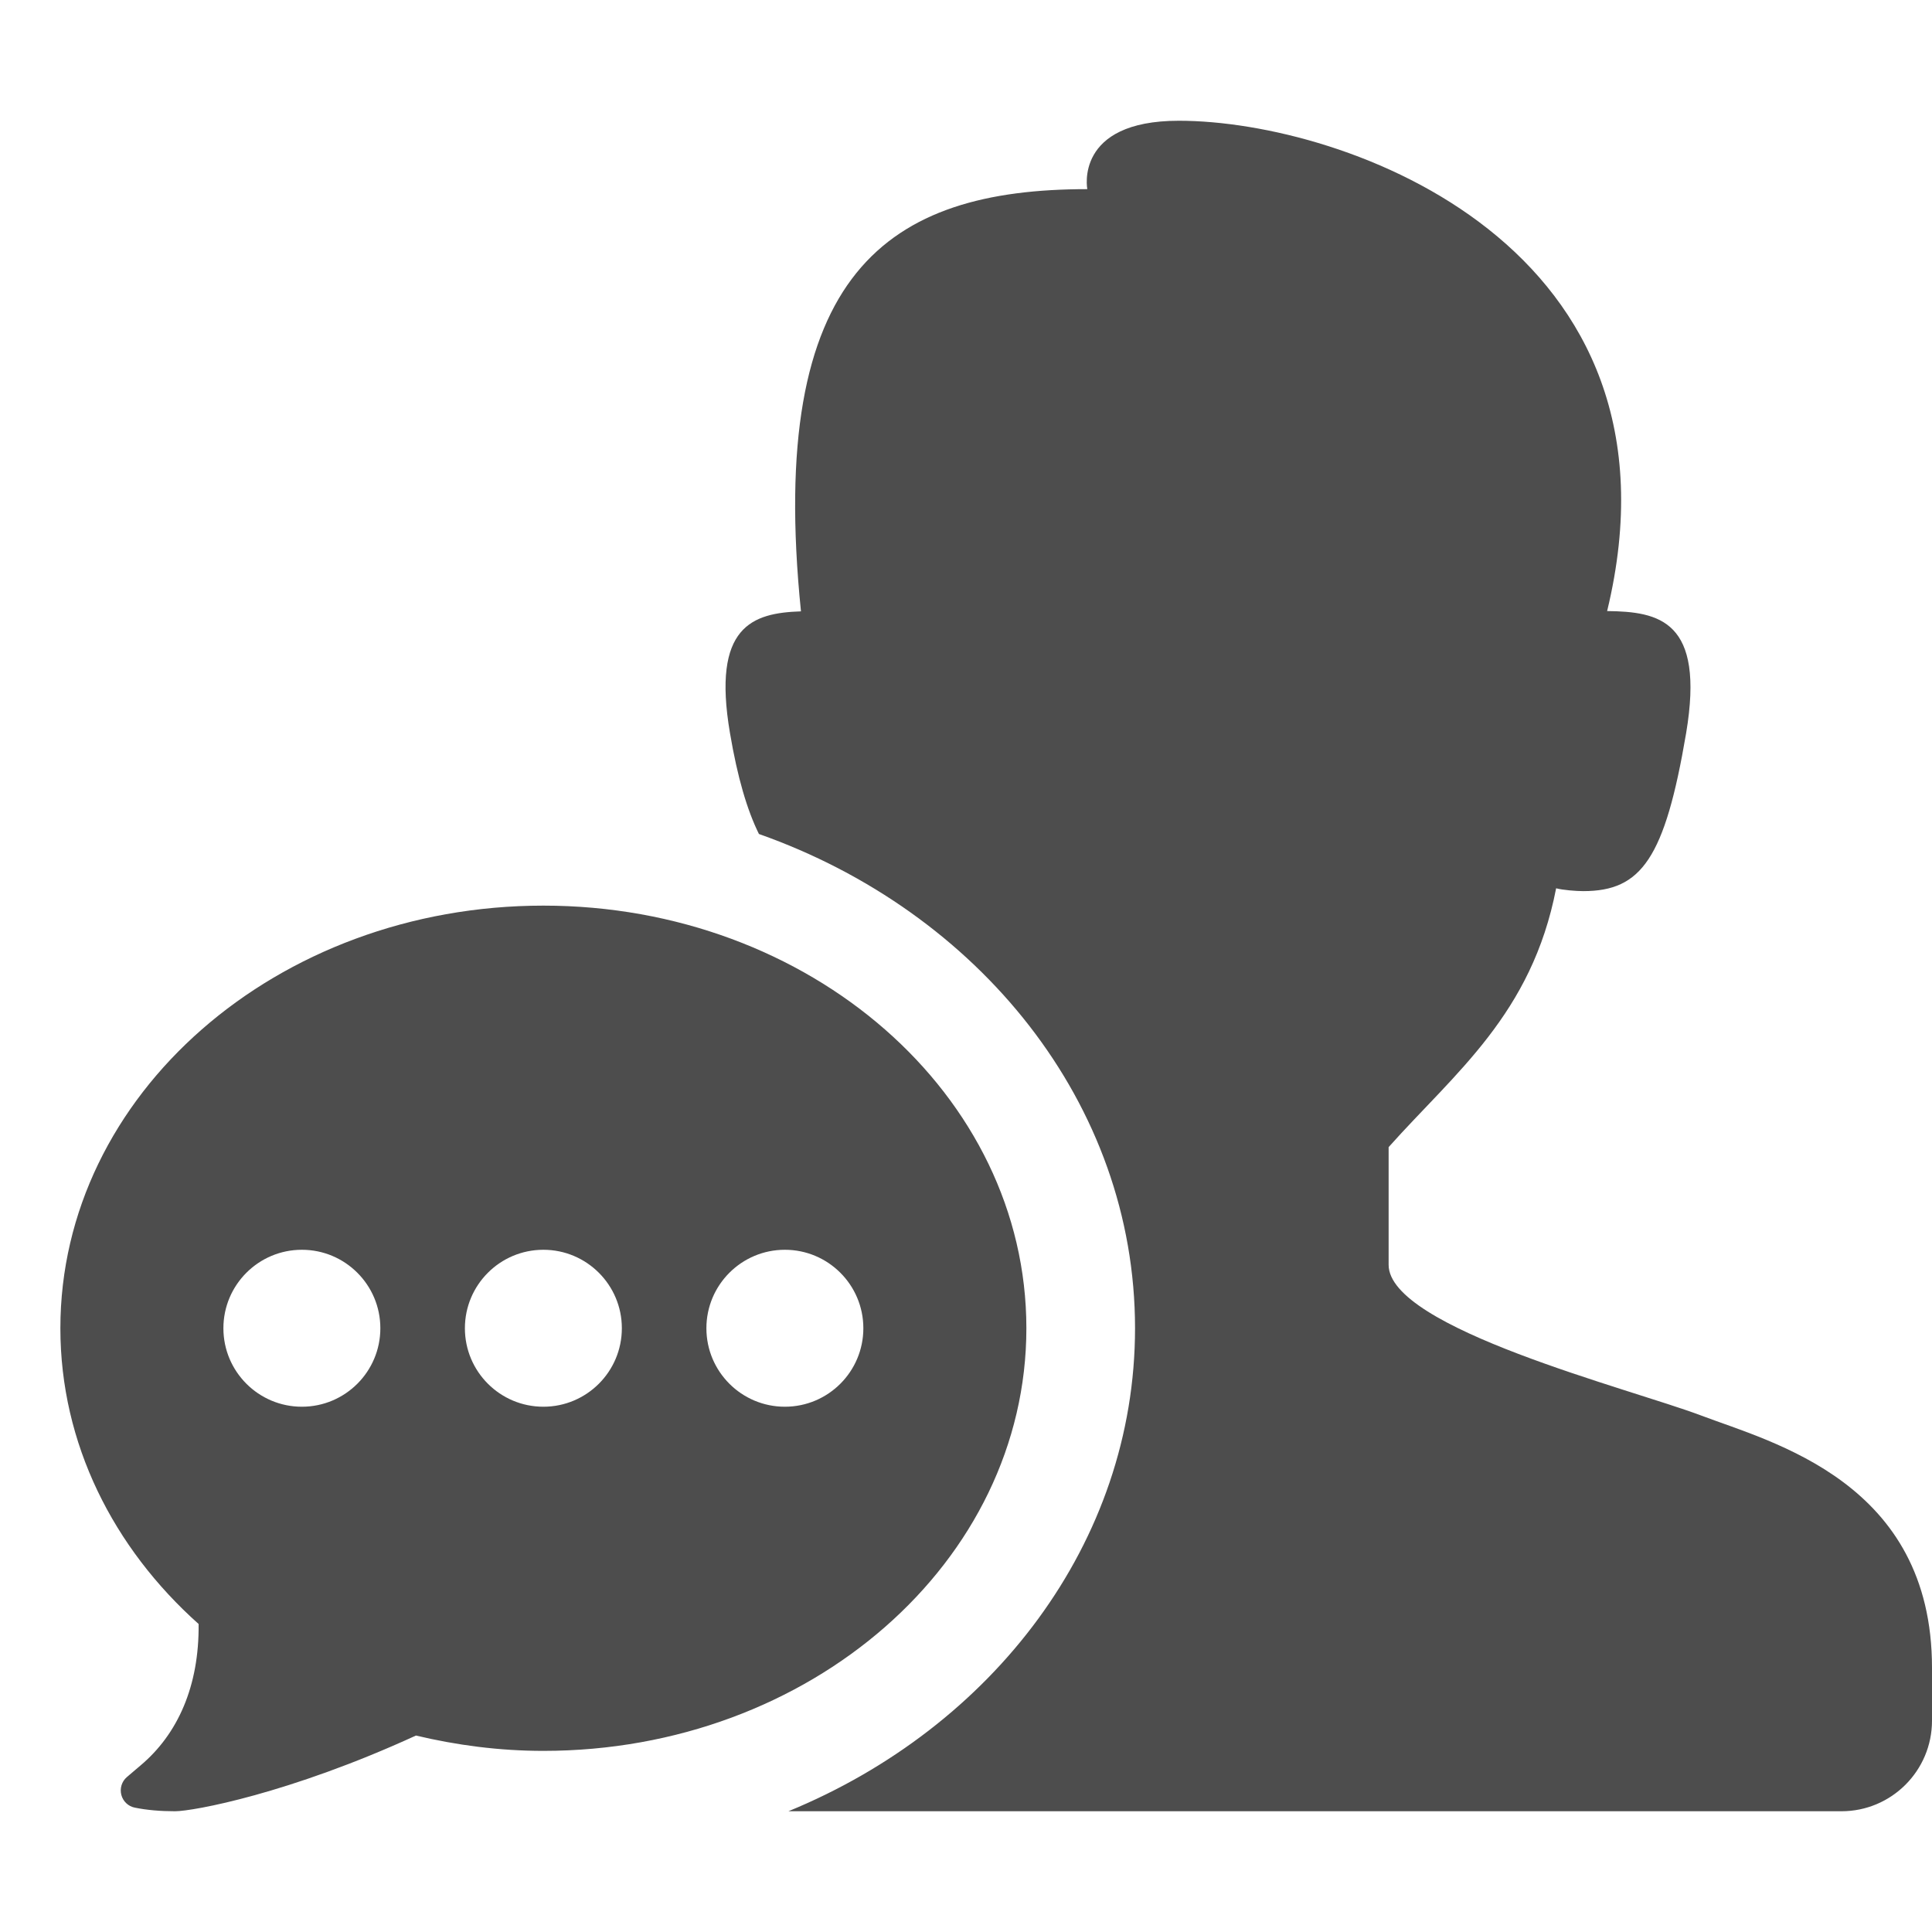 <?xml version="1.0" ?><!DOCTYPE svg  PUBLIC '-//W3C//DTD SVG 1.1//EN'  'http://www.w3.org/Graphics/SVG/1.1/DTD/svg11.dtd'><svg enable-background="new 0 0 512 512" height="512px" id="Layer_1" version="1.1" viewBox="0 0 512 512" width="512px" xml:space="preserve" xmlns="http://www.w3.org/2000/svg" xmlns:xlink="http://www.w3.org/1999/xlink"><g><path d="M512,441.969V456c0,13.25-10.742,24-24,24H208.938c54.102-22.219,91.859-71.172,91.859-128   c0-59.531-41.414-110.422-99.672-130.984c-3.117-6.313-5.672-14.914-7.672-26.734c-4.836-28.375,5.945-31.844,18.813-32.266   c-9.141-89.953,23.023-111.891,75.882-111.891c0,0-3.547-18.125,24.251-18.125c44.102,0,136.866,33.344,113.508,129.938   c13.75,0.156,25.953,2.438,20.938,32.344c-5.641,33.25-11.875,41.875-27.266,41.875c-1.906,0-5.438-0.281-7.188-0.75   C405.938,268.781,385.641,284.219,368,304v31.188C368,352,432,368,450.859,375.141C469.718,382.282,512,392.813,512,441.969z    M272,352c0,61.859-57.305,112-128,112c-11.703,0-22.992-1.5-33.766-4.063C76.688,475.328,51.156,480,46.375,480   c-3.914,0-7.484-0.313-10.625-0.953c-1.742-0.328-3.141-1.656-3.594-3.375c-0.453-1.719,0.109-3.563,1.453-4.719l3.672-3.125   c9.82-8.266,15.531-21.016,15.352-37.453C30,410.172,16,382.531,16,352c0-61.859,57.305-112,128-112S272,290.141,272,352z    M100.797,352c0-11.484-9.313-20.797-20.797-20.797S59.203,340.516,59.203,352S68.516,372.797,80,372.797   S100.797,363.484,100.797,352z M164.797,352c0-11.484-9.313-20.797-20.797-20.797s-20.797,9.313-20.797,20.797   s9.313,20.797,20.797,20.797S164.797,363.484,164.797,352z M228.797,352c0-11.484-9.313-20.797-20.797-20.797   s-20.797,9.313-20.797,20.797s9.313,20.797,20.797,20.797S228.797,363.484,228.797,352z" fill="#4D4D4D"/></g></svg>